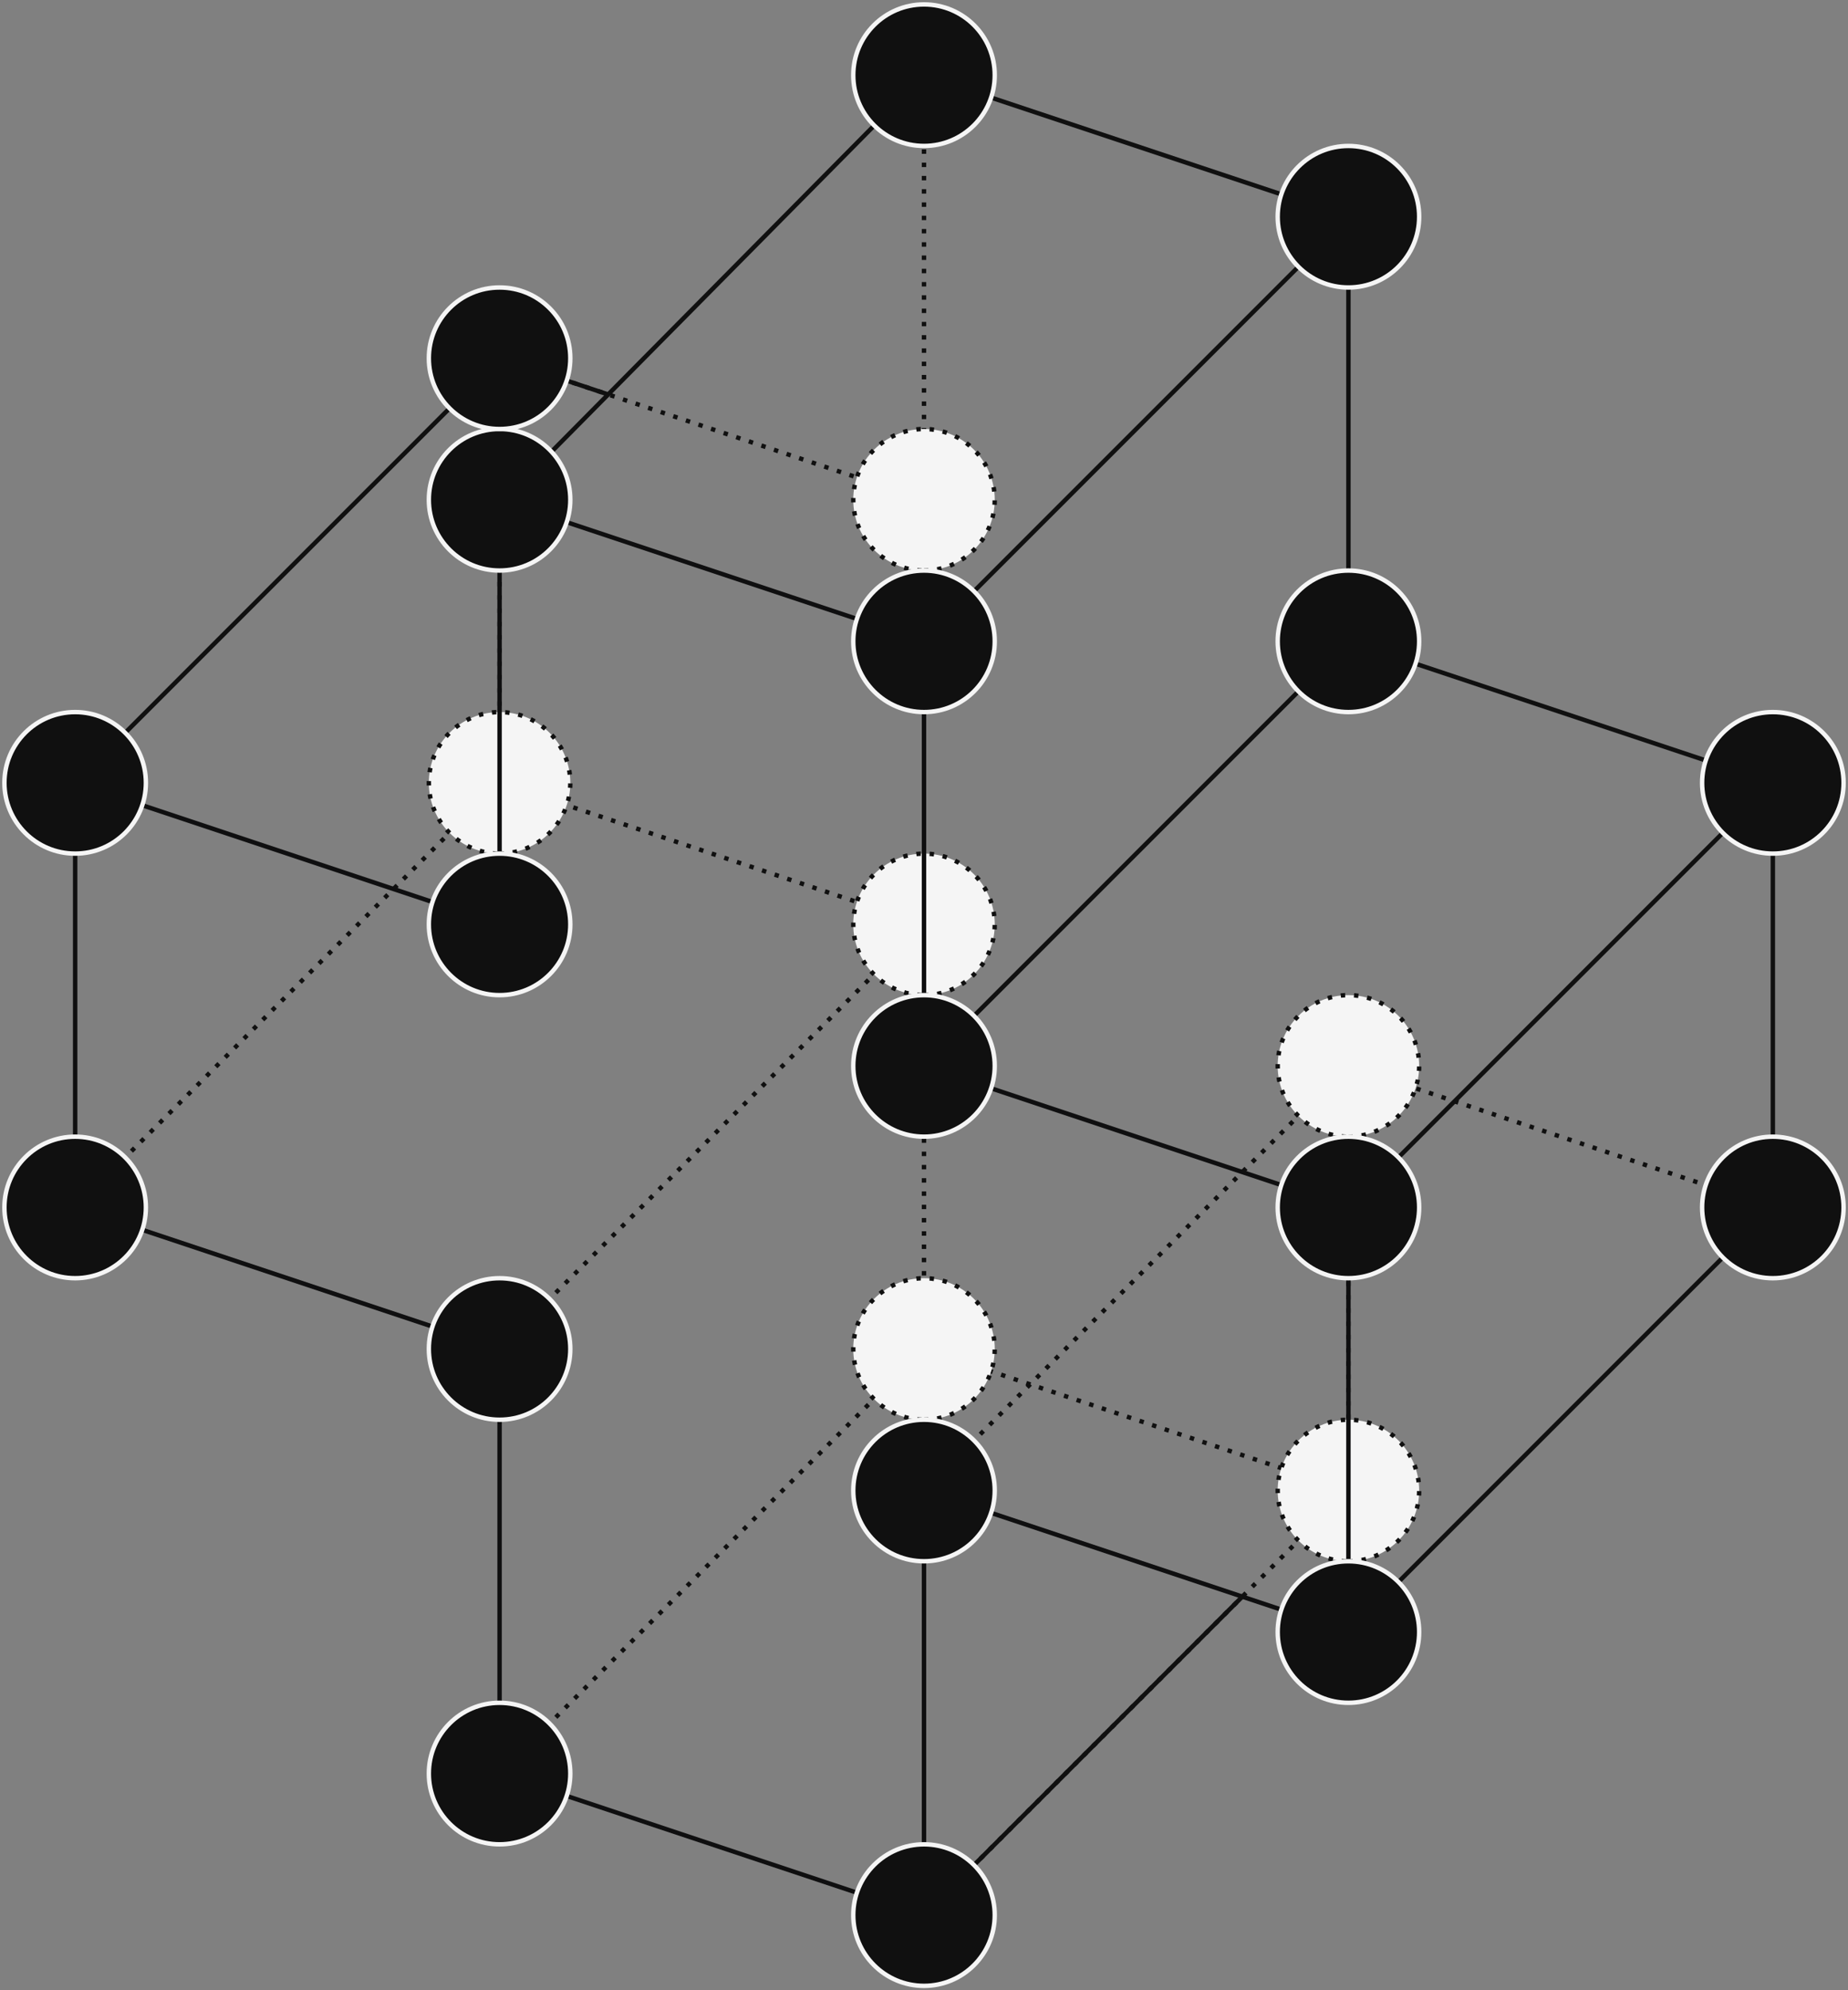 <svg xmlns="http://www.w3.org/2000/svg" width="418" height="450" viewBox="0 0 418 450">
    <rect x="0" y="0" width="418" height="450" fill="#808080" stroke="none"/>
    <g fill="none" fill-rule="evenodd">
        <g>
            <g transform="translate(-511 -6424) translate(512 6425)">
                <path stroke="#101010" stroke-dasharray="1 2" stroke-linejoin="bevel" d="M400 272l-96-32v96l-96-32v-96l-96-32V80l96 32V16"/>
                <path stroke="#101010" stroke-dasharray="1 2" d="M208 432L304 336M16 272L112 176M112 304L208 208"/>
                <path fill="#F5F5F5" stroke="#101010" stroke-dasharray="1 2" d="M208 224c8.837 0 16-7.163 16-16s-7.163-16-16-16-16 7.163-16 16 7.163 16 16 16zM112 192c8.837 0 16-7.163 16-16s-7.163-16-16-16-16 7.163-16 16 7.163 16 16 16zM304 352c8.837 0 16-7.163 16-16s-7.163-16-16-16-16 7.163-16 16 7.163 16 16 16z"/>
                <path stroke="#0F0F10" stroke-linejoin="bevel" d="M112 112L208 144 208 240 304 272 304 368 208 336 208 432 112 400 112 304 16 272 16 176 112 208z"/>
                <path stroke="#101010" d="M112 113L208 16M208 144L304 48M208 240L304 144M304 272L400 176M304 368L400 272M16 176L112 80"/>
                <path stroke="#101010" stroke-dasharray="1 2" d="M112 400L208 304M208 336L304 240"/>
                <path fill="#F5F5F5" stroke="#101010" stroke-dasharray="1 2" d="M208 128c8.837 0 16-7.163 16-16s-7.163-16-16-16-16 7.163-16 16 7.163 16 16 16zM304 256c8.837 0 16-7.163 16-16s-7.163-16-16-16-16 7.163-16 16 7.163 16 16 16zM208 320c8.837 0 16-7.163 16-16s-7.163-16-16-16-16 7.163-16 16 7.163 16 16 16z"/>
                <circle cx="304" cy="272" r="16" fill="#101010" stroke="#F5F5F5"/>
                <path stroke="#101010" d="M208 432L280.001 359.999M208 16L304 48 304 144 400 176 400 272"/>
                <circle cx="208" cy="432" r="16" fill="#101010" stroke="#F5F5F5"/>
                <circle cx="112" cy="400" r="16" fill="#101010" stroke="#F5F5F5"/>
                <circle cx="112" cy="304" r="16" fill="#101010" stroke="#F5F5F5"/>
                <circle cx="16" cy="272" r="16" fill="#101010" stroke="#F5F5F5"/>
                <circle cx="16" cy="176" r="16" fill="#101010" stroke="#F5F5F5"/>
                <circle cx="112" cy="208" r="16" fill="#101010" stroke="#F5F5F5"/>
                <circle cx="112" cy="112" r="16" fill="#101010" stroke="#F5F5F5"/>
                <circle cx="208" cy="144" r="16" fill="#101010" stroke="#F5F5F5"/>
                <circle cx="208" cy="240" r="16" fill="#101010" stroke="#F5F5F5"/>
                <circle cx="208" cy="336" r="16" fill="#101010" stroke="#F5F5F5"/>
                <circle cx="304" cy="368" r="16" fill="#101010" stroke="#F5F5F5"/>
                <circle cx="400" cy="272" r="16" fill="#101010" stroke="#F5F5F5"/>
                <circle cx="400" cy="176" r="16" fill="#101010" stroke="#F5F5F5"/>
                <circle cx="304" cy="144" r="16" fill="#101010" stroke="#F5F5F5"/>
                <circle cx="304" cy="48" r="16" fill="#101010" stroke="#F5F5F5"/>
                <circle cx="208" cy="16" r="16" fill="#101010" stroke="#F5F5F5"/>
                <path stroke="#101010" stroke-linejoin="bevel" d="M112 80L136.849 88.283"/>
                <circle cx="112" cy="80" r="16" fill="#101010" stroke="#F5F5F5"/>
            </g>
        </g>
    </g>
</svg>
